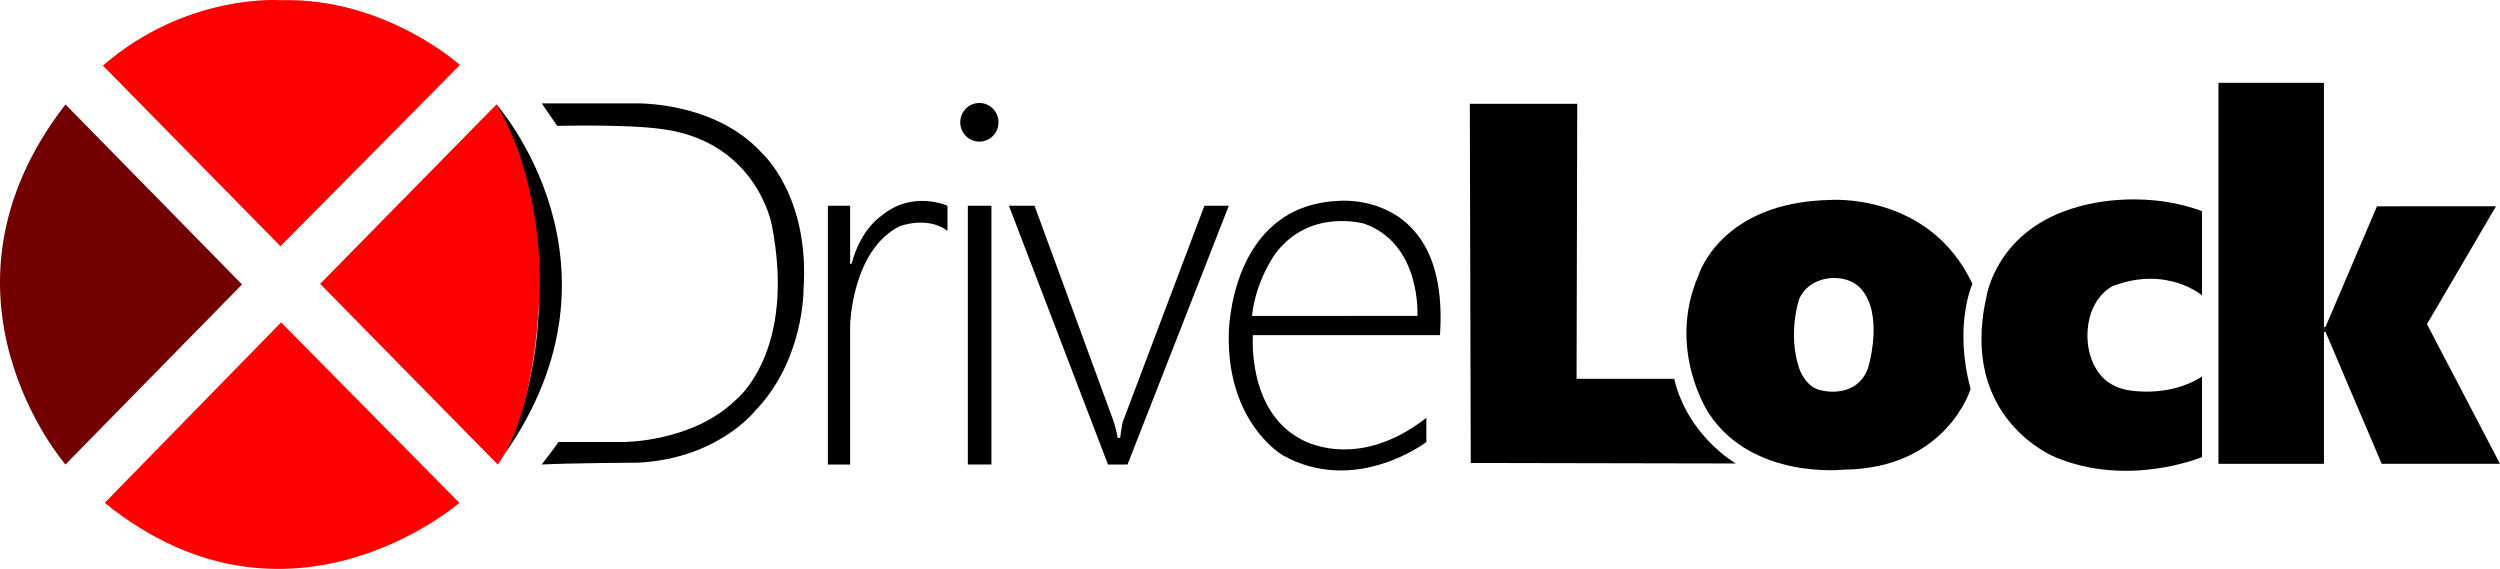 <svg xmlns="http://www.w3.org/2000/svg" viewBox="0 0 2027.28 461.35"><defs><style>.cls-1{fill:#fe0000;}.cls-2{fill:#720000;}</style></defs><title>Asset 1</title><g id="Layer_2" data-name="Layer 2"><g id="Layer_1-2" data-name="Layer 1"><path class="cls-1" d="M227.44,199.67l145.49-147S312.06-2.33,227.44.17c0,0-75.72-6-144,53Z"/><path class="cls-1" d="M227.93,261.42,372.52,407.75s-138.65,120.58-287.6,0Z"/><path class="cls-2" d="M196.26,230.67l-143.18,146s-119.43-137.5,0-292Z"/><path d="M419.61,120.93l-17-36.26s115,129.34,6.3,283.92C408.93,368.59,464.8,268.69,419.61,120.93Z"/><path class="cls-1" d="M259.61,230.17l143-145.5s35.14,52.5,35.14,145.5c0,0-1,102-34.15,146.5Z"/><path d="M439.24,376.67s12.87-16.5,13.49-18.25h53.16s55.59.08,90.56-33.92c0,0,49.82-38.33,29.36-142.33,0,0-12.54-69.67-93-78,0,0-22.19-3.25-81-2.12l-12.5-18.21H515s64.33-2.17,102.93,40.33c0,0,38.93,34.67,33.65,110.67,0,0,.66,57.33-39.59,98.67,0,0-30,38.33-94.36,41.67C517.6,375.17,461.18,375.5,439.24,376.67Z"/><ellipse cx="794.19" cy="99.17" rx="15.51" ry="15.67"/><rect x="784.83" y="166.84" width="19.13" height="209.83"/><path d="M689.4,213.92V166.84H671.34V376.67H689.4V263.42s1.4-60.25,40-79.92c0,0,22.43-8.67,38.93,3.67V166.84s-28.62-13-53.78,8.33c0,0-16.66,10.5-23.92,38.67Z"/><path d="M838.93,166.84H818.15l80.33,209.83h15.84l82.15-209.83H976.67L910.36,342.42s-1.48,7.75-2,12.75l-2.23-.25s.74,0-2.72-12.25Z"/><path d="M1167.69,271.75c8.08-118.42-82.64-108.84-82.64-108.84-87.76,4.08-88.58,106.88-88.58,106.88-2.14,73,43.71,99.38,43.71,99.38,59.05,33,116.46-10.67,116.46-10.67V338.84c-57.73,45-102.27,17-102.27,17-43.22-23.33-38.35-84.08-38.35-84.08Zm-152.42-15.58c3-28.75,18.81-50.25,18.81-50.25,27.71-37.5,72.25-24.5,72.25-24.5,46.52,16.5,43.05,74.75,43.05,74.75Z"/><path d="M1279,84.17h-87.1l.74,291.25,215,.42s-39.09-22.17-50-68.67h-79.18Z"/><path d="M1599.47,230.17c-35.22-74.67-116-68-116-68-88.09,2-105.9,60.5-105.9,60.5-26.72,61,8.41,113,8.41,113,35.63,53.5,109.2,45.17,109.2,45.17C1578.6,380,1598,315.42,1598,315.42,1584,263.67,1599.47,230.17,1599.47,230.17Zm-84.62,68.25c-9.4,25.5-37.36,18.25-37.36,18.25-13.36-2-18.48-17.83-18.48-17.83-9.57-28.83,0-56.5,0-56.5,8-17.58,28-16.92,28-16.92,15.26,0,21.85,8.5,21.85,8.5C1528.2,254.92,1514.84,298.42,1514.84,298.42Z"/><path d="M1785.62,305.34v65.33s-59.71,25-119.1,0c0,0-78.19-30.83-55.67-130,0,0,7.75-55.08,74.85-73.12,0,0,48-15.37,99.92,3.63V239.5s-28.37-24.33-72.42-7.5c0,0-20.95,9.67-20.45,41.42,0,0-.74,35.25,30.43,42.5C1723.18,315.92,1757,323.75,1785.62,305.34Z"/><polygon points="1968.06 262.84 2024.06 167.25 1927.5 167.3 1885.79 265.13 1884.76 265.13 1884.51 269.13 1885.79 269.09 1931.36 376.11 2027.28 376.11 1968.06 262.84"/><polygon points="1798.98 67.17 1798.98 376.11 1884.51 376.11 1884.51 269.13 1884.51 67.17 1798.98 67.17"/></g></g></svg>